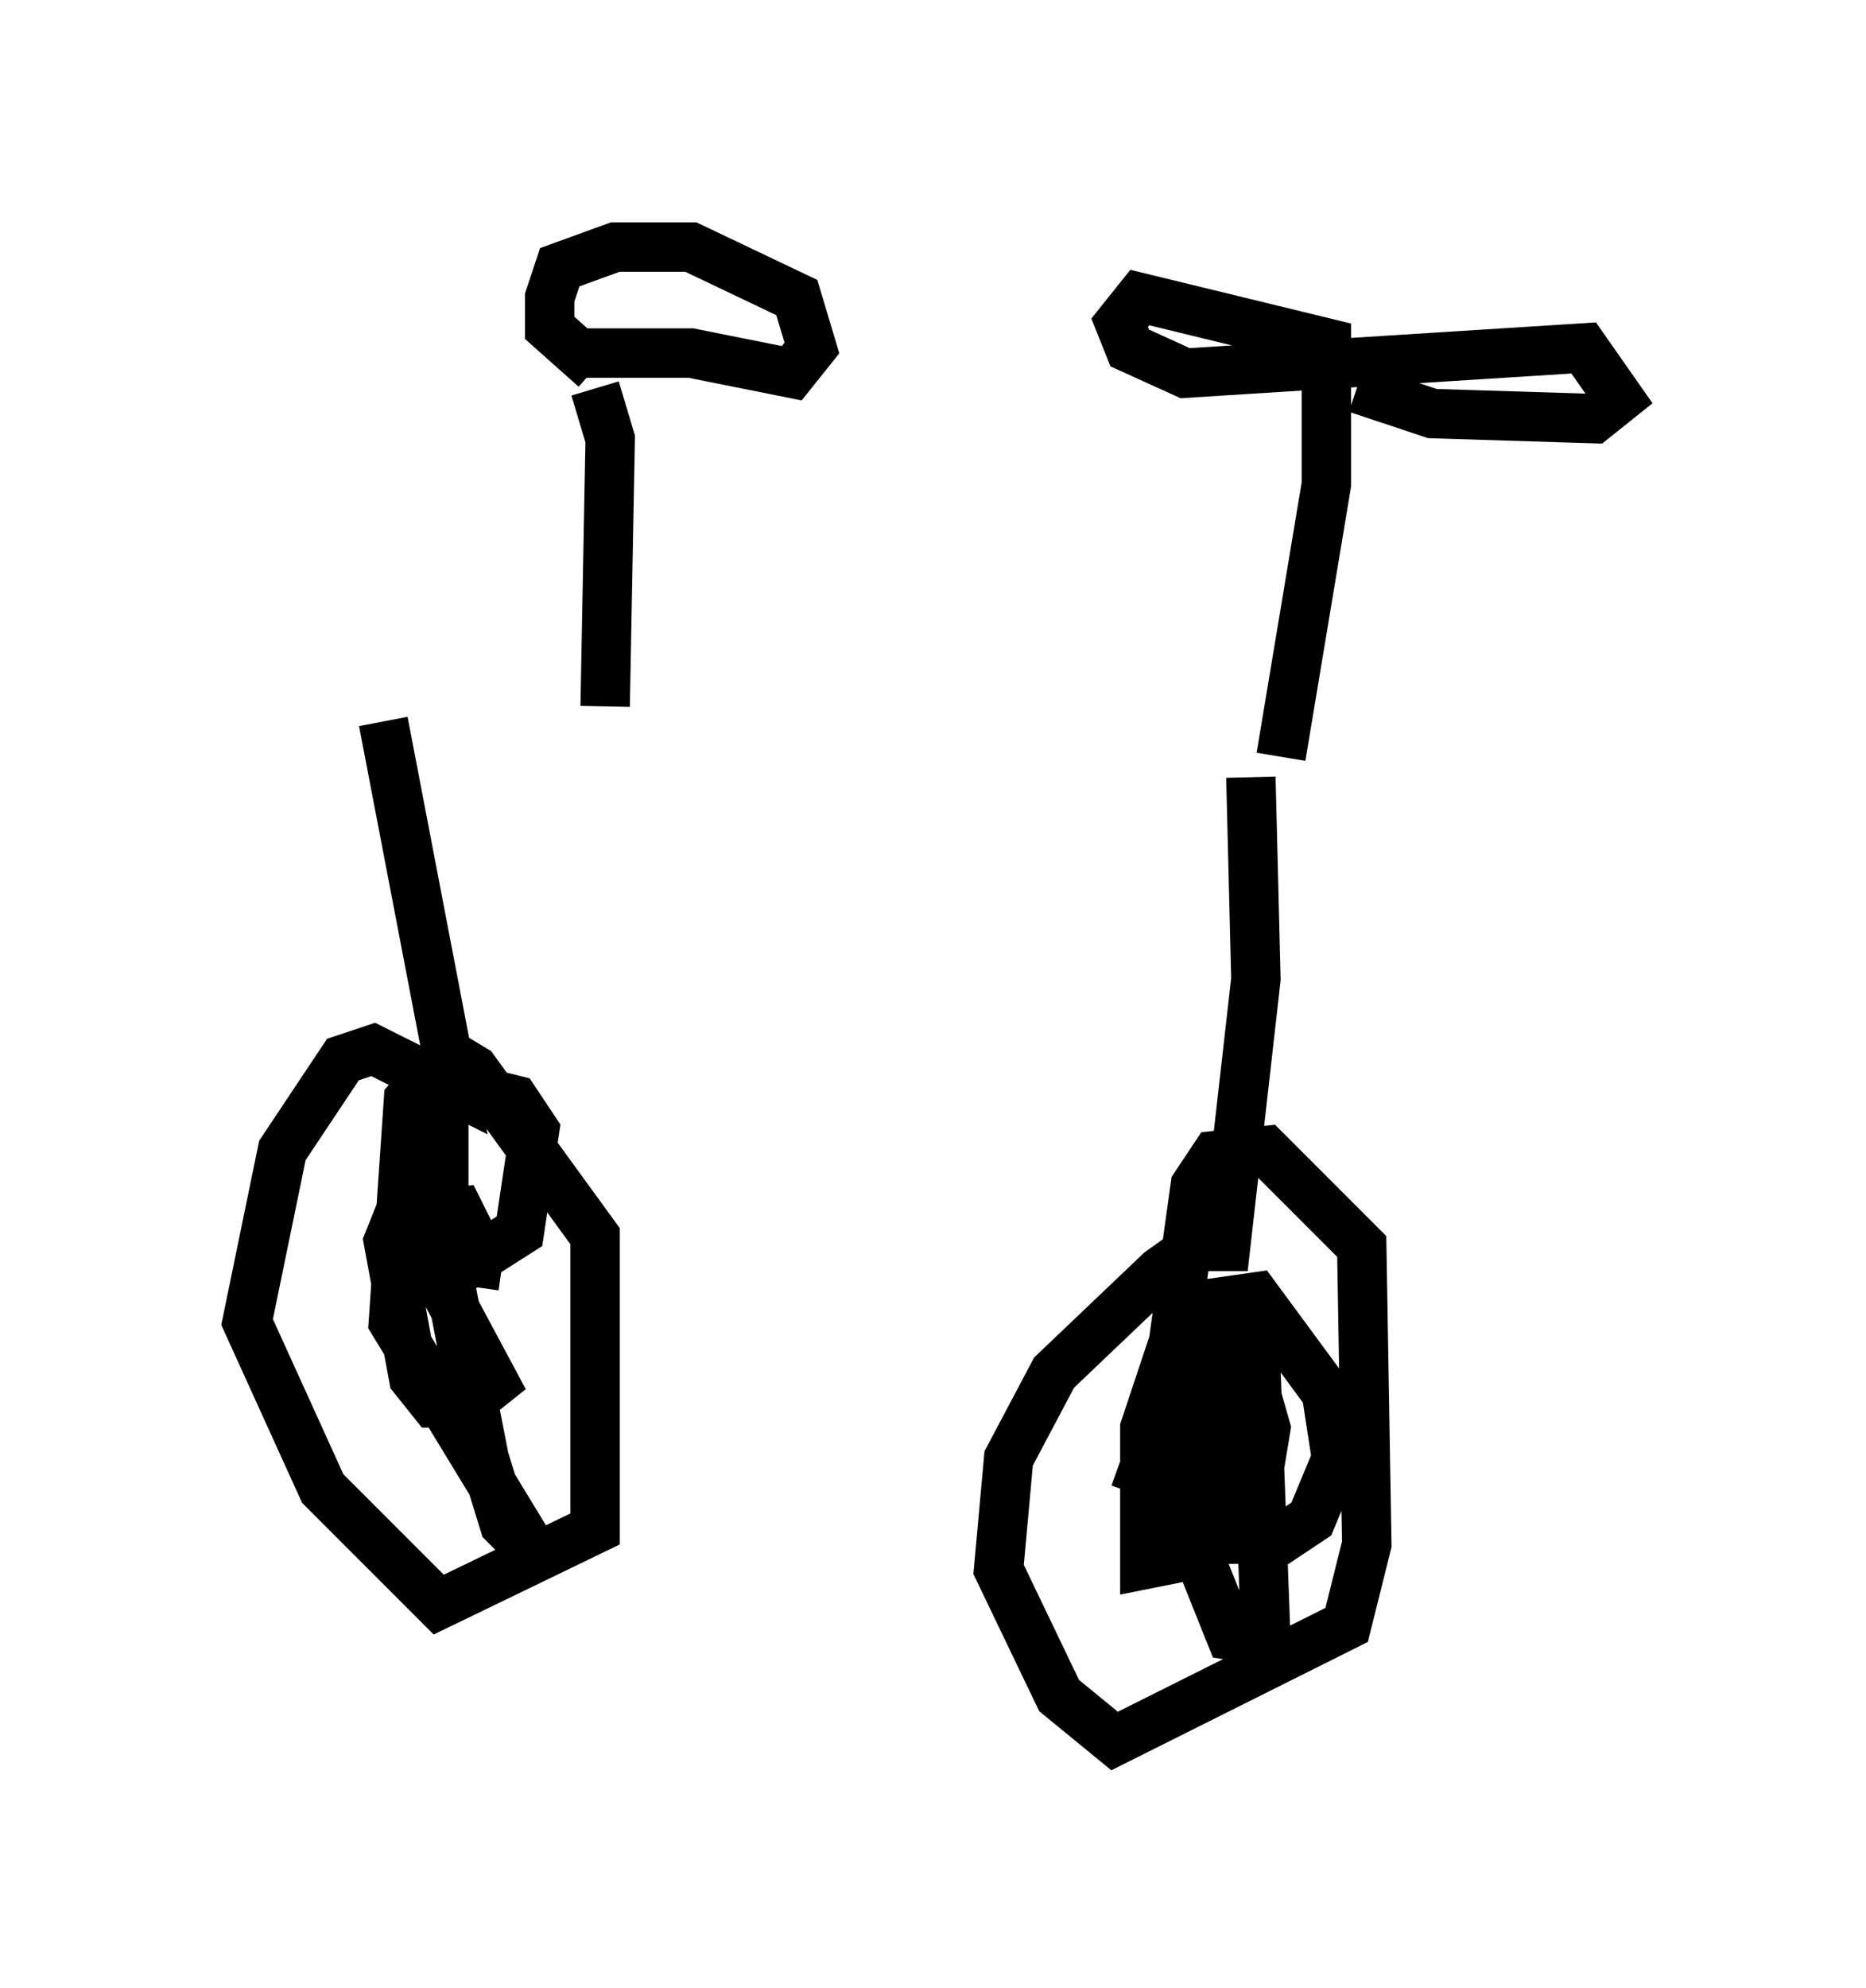 <?xml version="1.0" encoding="utf-8" ?>
<svg baseProfile="full" height="40.217" version="1.1" width="37.767" xmlns="http://www.w3.org/2000/svg" xmlns:ev="http://www.w3.org/2001/xml-events" xmlns:xlink="http://www.w3.org/1999/xlink"><defs /><rect fill="white" height="40.217" width="37.767" x="0" y="0" /><path d="M28.071, 15.923 m-21.131, -1.225 m5.104, -6.84 l0.306, 1.021 -0.102, 5.41 m-0.204, -6.84 l-0.919, -0.817 0.0, -0.613 l0.204, -0.613 1.123, -0.408 l1.531, 0.0 2.144, 1.021 l0.306, 1.021 -0.408, 0.51 l-2.042, -0.408 -2.144, 0.0 m14.088, 8.167 l0.919, -5.513 0.0, -2.858 l-3.777, -0.919 -0.408, 0.51 l0.204, 0.51 1.123, 0.51 l8.065, -0.51 0.715, 1.021 l-0.51, 0.408 -3.267, -0.102 l-1.531, -0.51 m-19.702, 6.738 l1.429, 7.452 -1.633, -0.817 l-0.613, 0.204 -1.225, 1.838 l-0.715, 3.471 1.531, 3.369 l2.348, 2.348 3.165, -1.531 l0.0, -5.921 -2.45, -3.369 l-0.51, -0.306 -0.817, 0.919 l-0.306, 4.492 2.858, 4.696 l-0.613, -0.613 -0.408, -1.327 l-0.817, -4.185 0.0, -2.96 l0.613, -0.306 0.817, 0.204 l0.408, 0.613 -0.306, 2.042 l-1.123, 0.715 -0.51, 0.0 l-0.408, -0.51 1.531, 2.858 l-0.51, 0.408 -0.715, 0.0 l-0.408, -0.51 -0.51, -2.756 l0.204, -0.51 1.225, -0.102 l0.408, 0.817 -0.102, 0.715 m15.721, -10.311 l0.102, 4.083 -0.613, 5.41 l-0.613, 0.0 -0.715, 0.51 l-2.144, 2.042 -0.919, 1.735 l-0.204, 2.246 1.225, 2.552 l1.123, 0.919 4.696, -2.348 l0.408, -1.633 -0.102, -6.023 l-1.94, -1.94 -1.021, 0.102 l-0.408, 0.613 -0.613, 4.39 l0.102, 3.165 -0.51, 0.102 l0.0, -2.756 0.817, -2.45 l1.429, -0.204 1.429, 1.94 l0.204, 1.327 -0.51, 1.225 l-0.613, 0.408 -0.715, 0.0 l-0.613, -1.735 0.0, -2.552 l0.613, 0.613 0.408, 1.429 l-0.204, 1.225 -0.51, 0.204 l-0.51, -0.306 -0.102, -3.165 l0.51, -0.204 0.613, 1.021 l0.204, 5.513 -0.715, -0.102 l-0.613, -1.531 -0.408, -3.879 l-0.919, 2.552 " fill="none" stroke="black" stroke-width="1" /></svg>